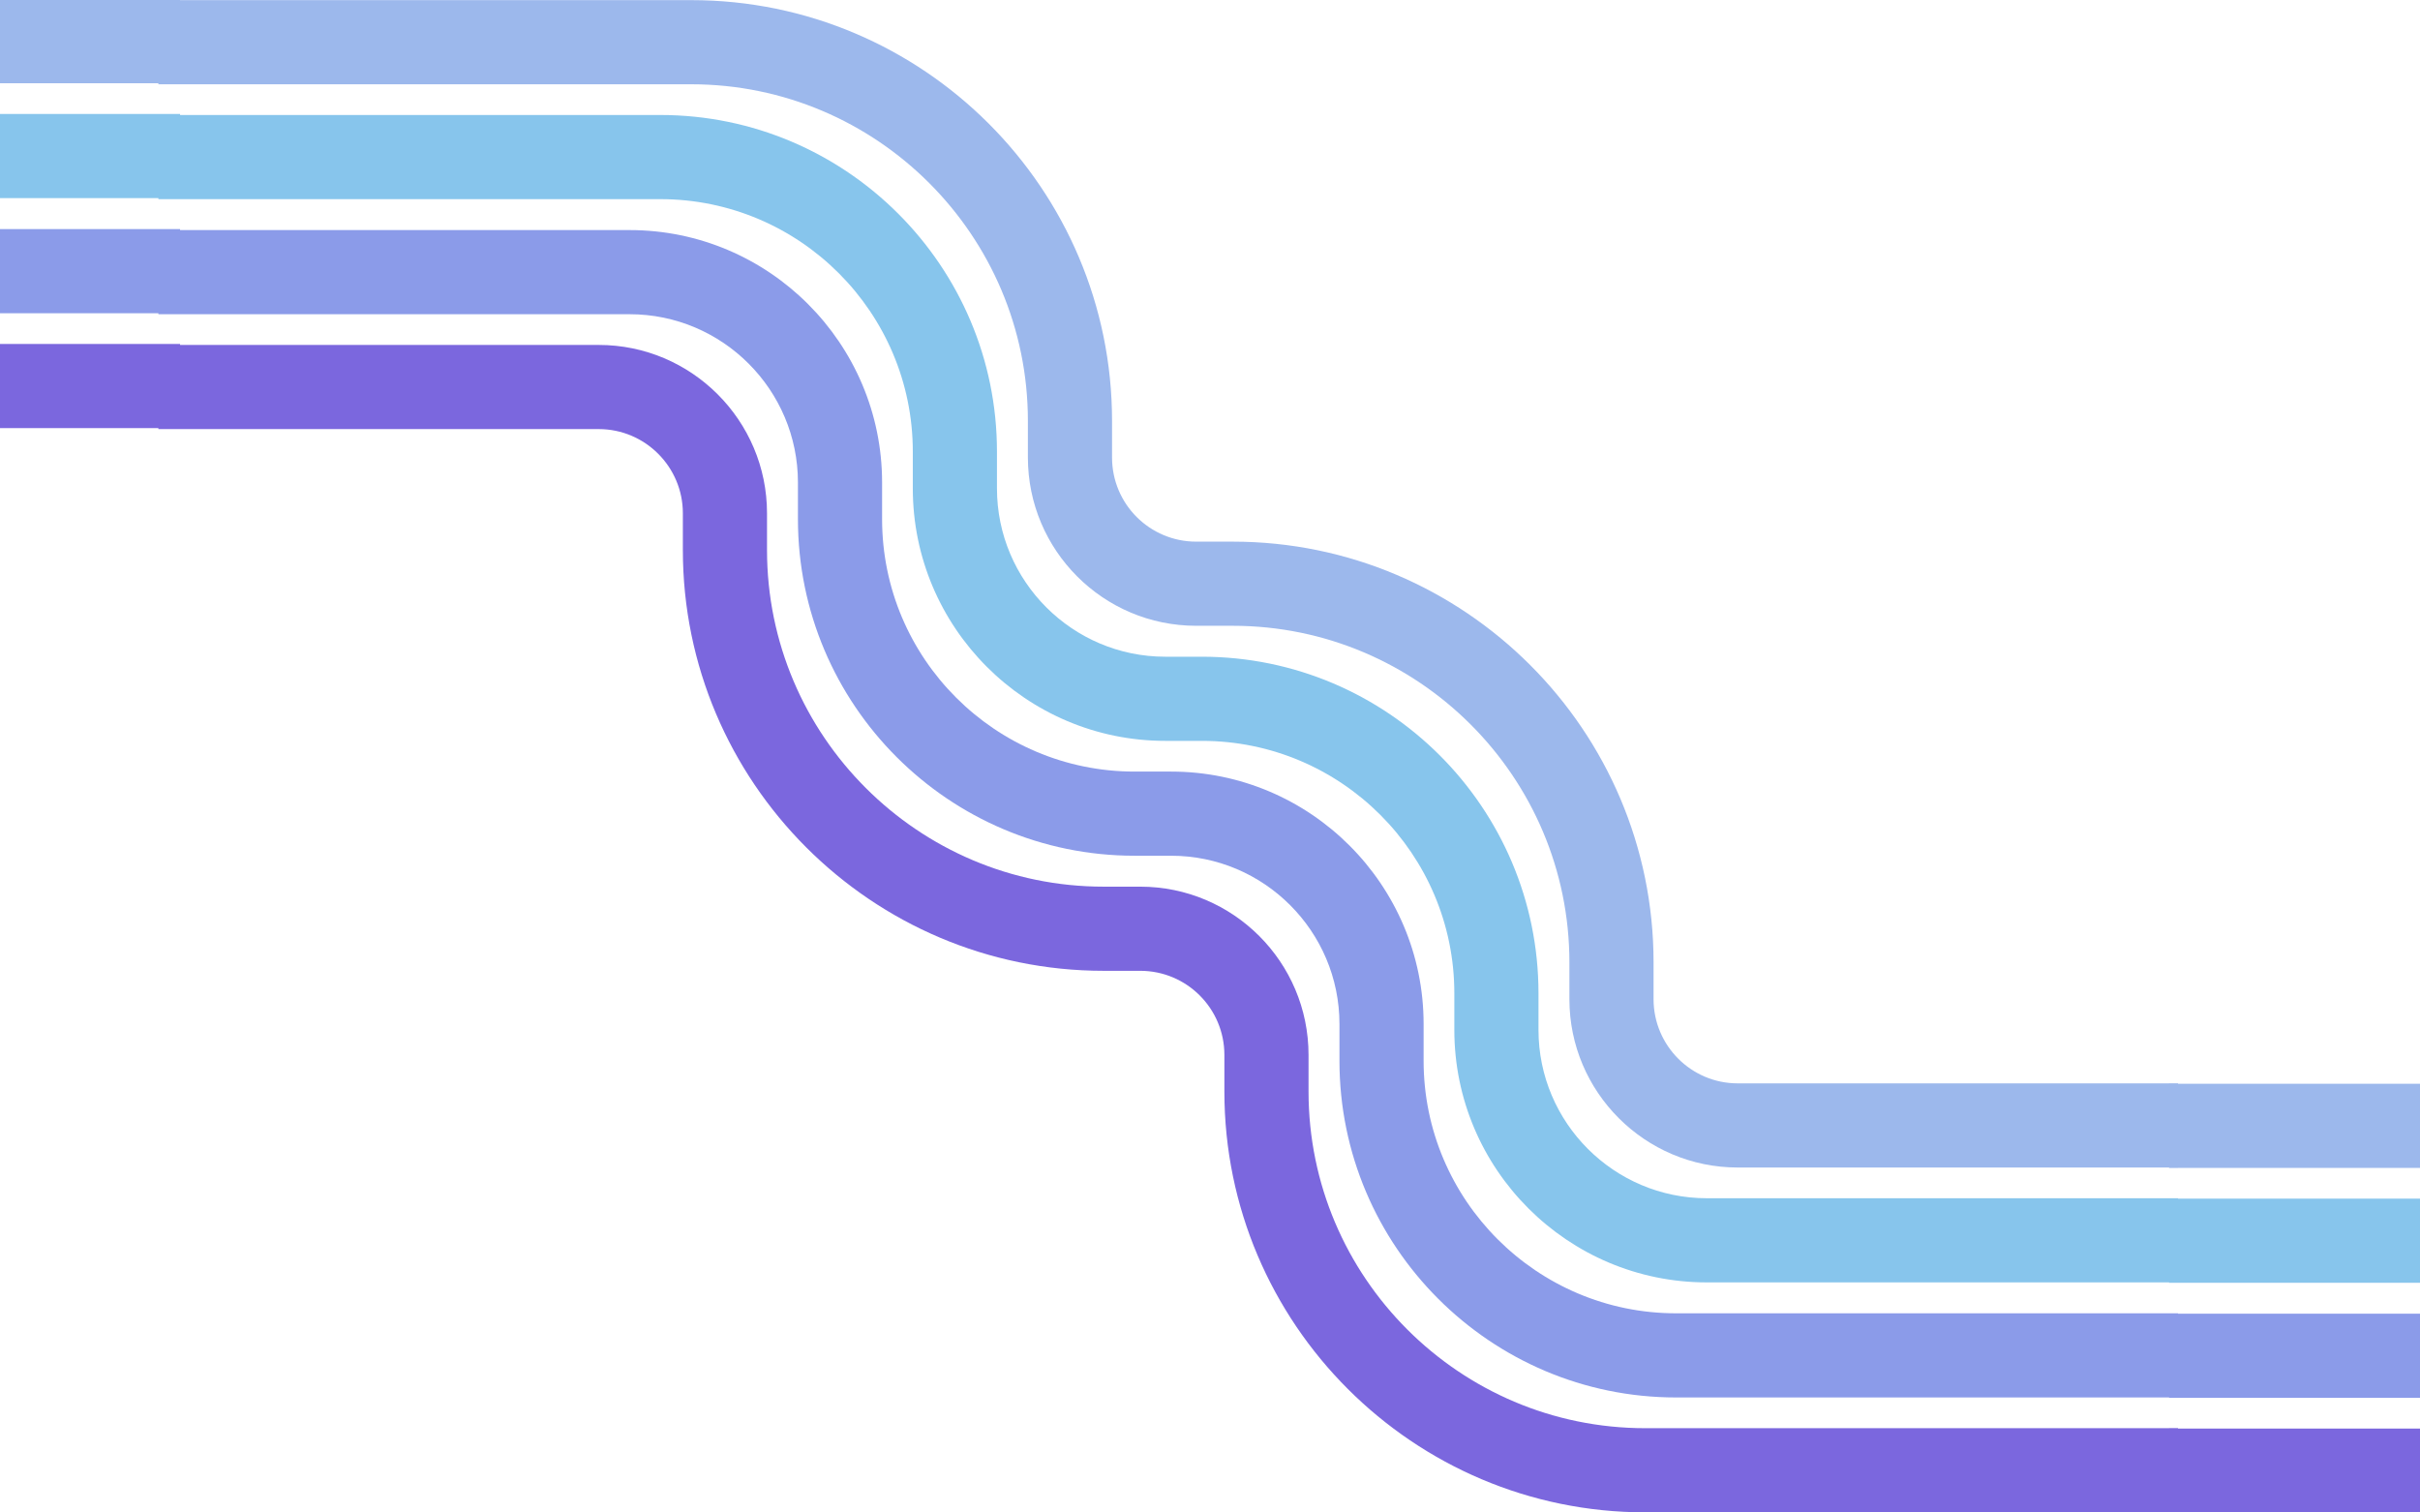 <svg xmlns="http://www.w3.org/2000/svg" xmlns:xlink="http://www.w3.org/1999/xlink" width="1280" zoomAndPan="magnify" viewBox="0 0 960 600" height="800" preserveAspectRatio="xMidYMid meet" version="1.0"><defs><clipPath id="fac6e56015"><path d="M 62 136 L 865 136 L 865 599.996 L 62 599.996 Z M 62 136 " clip-rule="nonzero"/></clipPath><clipPath id="f6968a2aa5"><path d="M 860 429.871 L 960 429.871 L 960 600 L 860 600 Z M 860 429.871 " clip-rule="nonzero"/></clipPath><clipPath id="9866408410"><path d="M 0 0 L 72 0 L 72 169.875 L 0 169.875 Z M 0 0 " clip-rule="nonzero"/></clipPath></defs><path fill="#9cb8ec" d="M 864.016 463.152 L 689.34 463.152 C 652.535 463.152 622.574 433.191 622.574 396.387 L 622.574 381.781 C 622.574 308.172 562.652 248.25 489.043 248.25 L 474.523 248.25 C 437.633 248.25 407.758 218.289 407.758 181.484 L 407.758 166.965 C 407.758 93.355 347.836 33.434 274.227 33.434 L 62.828 33.434 L 62.828 0.051 L 274.227 0.051 C 366.195 0.051 441.141 74.914 441.141 166.965 L 441.141 181.484 C 441.141 199.93 456.078 214.867 474.523 214.867 L 489.043 214.867 C 581.098 214.867 655.957 289.812 655.957 381.781 L 655.957 396.387 C 655.957 414.746 670.895 429.77 689.34 429.77 L 864.016 429.77 Z M 864.016 463.152 " fill-opacity="1" fill-rule="nonzero"/><path fill="#87c5ec" d="M 864.016 508.723 L 677.074 508.723 C 621.906 508.723 576.926 463.82 576.926 408.574 L 576.926 394.051 C 576.926 338.801 532.023 293.902 476.777 293.902 L 462.254 293.902 C 407.008 293.902 362.105 248.918 362.105 193.754 L 362.105 179.148 C 362.105 123.984 317.207 79 261.957 79 L 62.828 79 L 62.828 45.617 L 261.957 45.617 C 335.566 45.617 395.488 105.539 395.488 179.148 L 395.488 193.754 C 395.488 230.559 425.449 260.52 462.254 260.52 L 476.777 260.52 C 550.469 260.52 610.309 320.441 610.309 394.051 L 610.309 408.574 C 610.309 445.375 640.27 475.34 677.074 475.34 L 864.016 475.34 Z M 864.016 508.723 " fill-opacity="1" fill-rule="nonzero"/><path fill="#8b9be9" d="M 864.016 554.371 L 664.887 554.371 C 591.277 554.371 531.355 494.449 531.355 420.84 L 531.355 406.234 C 531.355 369.43 501.395 339.469 464.594 339.469 L 450.07 339.469 C 376.379 339.469 316.539 279.547 316.539 205.938 L 316.539 191.418 C 316.539 154.613 286.578 124.652 249.773 124.652 L 62.828 124.652 L 62.828 91.27 L 249.773 91.27 C 304.938 91.27 349.922 136.168 349.922 191.418 L 349.922 205.938 C 349.922 261.188 394.82 306.086 450.07 306.086 L 464.594 306.086 C 519.84 306.086 564.738 351.07 564.738 406.234 L 564.738 420.84 C 564.738 476.008 609.641 520.988 664.887 520.988 L 864.016 520.988 Z M 864.016 554.371 " fill-opacity="1" fill-rule="nonzero"/><g clip-path="url(#fac6e56015)"><path fill="#7b67de" d="M 864.016 599.941 L 652.621 599.941 C 560.652 599.941 485.707 525.078 485.707 433.027 L 485.707 418.504 C 485.707 400.059 470.766 385.121 452.324 385.121 L 437.801 385.121 C 345.75 385.121 270.887 310.176 270.887 218.207 L 270.887 203.602 C 270.887 185.242 255.949 170.219 237.504 170.219 L 62.828 170.219 L 62.828 136.836 L 237.504 136.836 C 274.309 136.836 304.27 166.797 304.27 203.602 L 304.27 218.207 C 304.27 291.816 364.191 351.738 437.801 351.738 L 452.324 351.738 C 489.211 351.738 519.09 381.699 519.09 418.504 L 519.09 433.027 C 519.09 506.633 579.012 566.559 652.621 566.559 L 864.016 566.559 Z M 864.016 599.941 " fill-opacity="1" fill-rule="nonzero"/></g><g clip-path="url(#f6968a2aa5)"><path fill="#9cb8ec" d="M 1661.652 893.031 L 1486.977 893.031 C 1450.172 893.031 1420.211 863.07 1420.211 826.266 L 1420.211 811.66 C 1420.211 738.051 1360.293 678.129 1286.68 678.129 L 1272.16 678.129 C 1235.273 678.129 1205.395 648.168 1205.395 611.363 L 1205.395 596.84 C 1205.395 523.23 1145.473 463.309 1071.863 463.309 L 860.469 463.309 L 860.469 429.926 L 1071.863 429.926 C 1163.832 429.926 1238.777 504.789 1238.777 596.84 L 1238.777 611.363 C 1238.777 629.809 1253.715 644.746 1272.16 644.746 L 1286.68 644.746 C 1378.734 644.746 1453.594 719.691 1453.594 811.66 L 1453.594 826.266 C 1453.594 844.625 1468.535 859.648 1486.977 859.648 L 1661.652 859.648 Z M 1661.652 893.031 " fill-opacity="1" fill-rule="nonzero"/></g><path fill="#87c5ec" d="M 1661.652 938.598 L 1474.711 938.598 C 1419.547 938.598 1374.562 893.699 1374.562 838.449 L 1374.562 823.926 C 1374.562 768.68 1329.66 723.777 1274.414 723.777 L 1259.891 723.777 C 1204.645 723.777 1159.742 678.797 1159.742 623.629 L 1159.742 609.027 C 1159.742 553.859 1114.844 508.879 1059.594 508.879 L 860.469 508.879 L 860.469 475.496 L 1059.594 475.496 C 1133.203 475.496 1193.125 535.418 1193.125 609.027 L 1193.125 623.629 C 1193.125 660.434 1223.086 690.395 1259.891 690.395 L 1274.414 690.395 C 1348.105 690.395 1407.945 750.32 1407.945 823.926 L 1407.945 838.449 C 1407.945 875.254 1437.906 905.215 1474.711 905.215 L 1661.652 905.215 Z M 1661.652 938.598 " fill-opacity="1" fill-rule="nonzero"/><path fill="#8b9be9" d="M 1661.652 984.25 L 1462.527 984.25 C 1388.918 984.25 1328.996 924.324 1328.996 850.719 L 1328.996 836.113 C 1328.996 799.309 1299.035 769.348 1262.23 769.348 L 1247.707 769.348 C 1174.016 769.348 1114.176 709.426 1114.176 635.816 L 1114.176 621.293 C 1114.176 584.488 1084.215 554.527 1047.41 554.527 L 860.469 554.527 L 860.469 521.145 L 1047.41 521.145 C 1102.574 521.145 1147.559 566.047 1147.559 621.293 L 1147.559 635.816 C 1147.559 691.062 1192.461 735.965 1247.707 735.965 L 1262.23 735.965 C 1317.477 735.965 1362.379 780.949 1362.379 836.113 L 1362.379 850.719 C 1362.379 905.883 1407.277 950.867 1462.527 950.867 L 1661.652 950.867 Z M 1661.652 984.25 " fill-opacity="1" fill-rule="nonzero"/><path fill="#7b67de" d="M 1661.652 1029.816 L 1450.258 1029.816 C 1358.289 1029.816 1283.344 954.953 1283.344 862.902 L 1283.344 848.379 C 1283.344 829.938 1268.406 814.996 1249.961 814.996 L 1235.438 814.996 C 1143.387 814.996 1068.527 740.055 1068.527 648.082 L 1068.527 633.48 C 1068.527 615.117 1053.586 600.098 1035.145 600.098 L 860.469 600.098 L 860.469 566.715 L 1035.145 566.715 C 1071.949 566.715 1101.906 596.676 1101.906 633.48 L 1101.906 648.082 C 1101.906 721.691 1161.828 781.613 1235.438 781.613 L 1249.961 781.613 C 1286.848 781.613 1316.727 811.574 1316.727 848.379 L 1316.727 862.902 C 1316.727 936.512 1376.648 996.434 1450.258 996.434 L 1661.652 996.434 Z M 1661.652 1029.816 " fill-opacity="1" fill-rule="nonzero"/><path fill="#9cb8ec" d="M 71.43 33.035 L -103.246 33.035 C -140.051 33.035 -170.012 3.074 -170.012 -33.73 L -170.012 -48.336 C -170.012 -121.945 -229.934 -181.867 -303.543 -181.867 L -318.062 -181.867 C -354.953 -181.867 -384.828 -211.828 -384.828 -248.633 L -384.828 -263.152 C -384.828 -336.762 -444.75 -396.684 -518.359 -396.684 L -729.758 -396.684 L -729.758 -430.066 L -518.359 -430.066 C -426.391 -430.066 -351.445 -355.207 -351.445 -263.152 L -351.445 -248.633 C -351.445 -230.188 -336.508 -215.25 -318.062 -215.25 L -303.543 -215.25 C -211.488 -215.25 -136.629 -140.305 -136.629 -48.336 L -136.629 -33.73 C -136.629 -15.371 -121.688 -0.348 -103.246 -0.348 L 71.43 -0.348 Z M 71.43 33.035 " fill-opacity="1" fill-rule="nonzero"/><path fill="#87c5ec" d="M 71.43 78.602 L -115.512 78.602 C -170.68 78.602 -215.66 33.703 -215.66 -21.547 L -215.66 -36.066 C -215.66 -91.316 -260.562 -136.215 -315.809 -136.215 L -330.332 -136.215 C -385.578 -136.215 -430.48 -181.199 -430.48 -236.363 L -430.48 -250.969 C -430.48 -306.133 -475.379 -351.117 -530.629 -351.117 L -729.758 -351.117 L -729.758 -384.5 L -530.629 -384.5 C -457.02 -384.5 -397.098 -324.578 -397.098 -250.969 L -397.098 -236.363 C -397.098 -199.559 -367.137 -169.598 -330.332 -169.598 L -315.809 -169.598 C -242.117 -169.598 -182.277 -109.676 -182.277 -36.066 L -182.277 -21.547 C -182.277 15.258 -152.316 45.219 -115.512 45.219 L 71.43 45.219 Z M 71.43 78.602 " fill-opacity="1" fill-rule="nonzero"/><path fill="#8b9be9" d="M 71.43 124.254 L -127.699 124.254 C -201.309 124.254 -261.227 64.332 -261.227 -9.277 L -261.227 -23.883 C -261.227 -60.688 -291.191 -90.648 -327.992 -90.648 L -342.516 -90.648 C -416.207 -90.648 -476.047 -150.57 -476.047 -224.18 L -476.047 -238.699 C -476.047 -275.504 -506.008 -305.465 -542.812 -305.465 L -729.758 -305.465 L -729.758 -338.848 L -542.812 -338.848 C -487.648 -338.848 -442.664 -293.949 -442.664 -238.699 L -442.664 -224.18 C -442.664 -168.93 -397.766 -124.031 -342.516 -124.031 L -327.992 -124.031 C -272.746 -124.031 -227.844 -79.047 -227.844 -23.883 L -227.844 -9.277 C -227.844 45.887 -182.945 90.871 -127.699 90.871 L 71.43 90.871 Z M 71.43 124.254 " fill-opacity="1" fill-rule="nonzero"/><g clip-path="url(#9866408410)"><path fill="#7b67de" d="M 71.43 169.82 L -139.965 169.82 C -231.934 169.82 -306.879 94.961 -306.879 2.906 L -306.879 -11.613 C -306.879 -30.059 -321.82 -44.996 -340.262 -44.996 L -354.785 -44.996 C -446.836 -44.996 -521.699 -119.941 -521.699 -211.91 L -521.699 -226.516 C -521.699 -244.875 -536.637 -259.898 -555.082 -259.898 L -729.758 -259.898 L -729.758 -293.281 L -555.082 -293.281 C -518.277 -293.281 -488.316 -263.32 -488.316 -226.516 L -488.316 -211.91 C -488.316 -138.301 -428.395 -78.379 -354.785 -78.379 L -340.262 -78.379 C -303.375 -78.379 -273.496 -48.418 -273.496 -11.613 L -273.496 2.906 C -273.496 76.516 -213.574 136.438 -139.965 136.438 L 71.43 136.438 Z M 71.43 169.82 " fill-opacity="1" fill-rule="nonzero"/></g></svg>